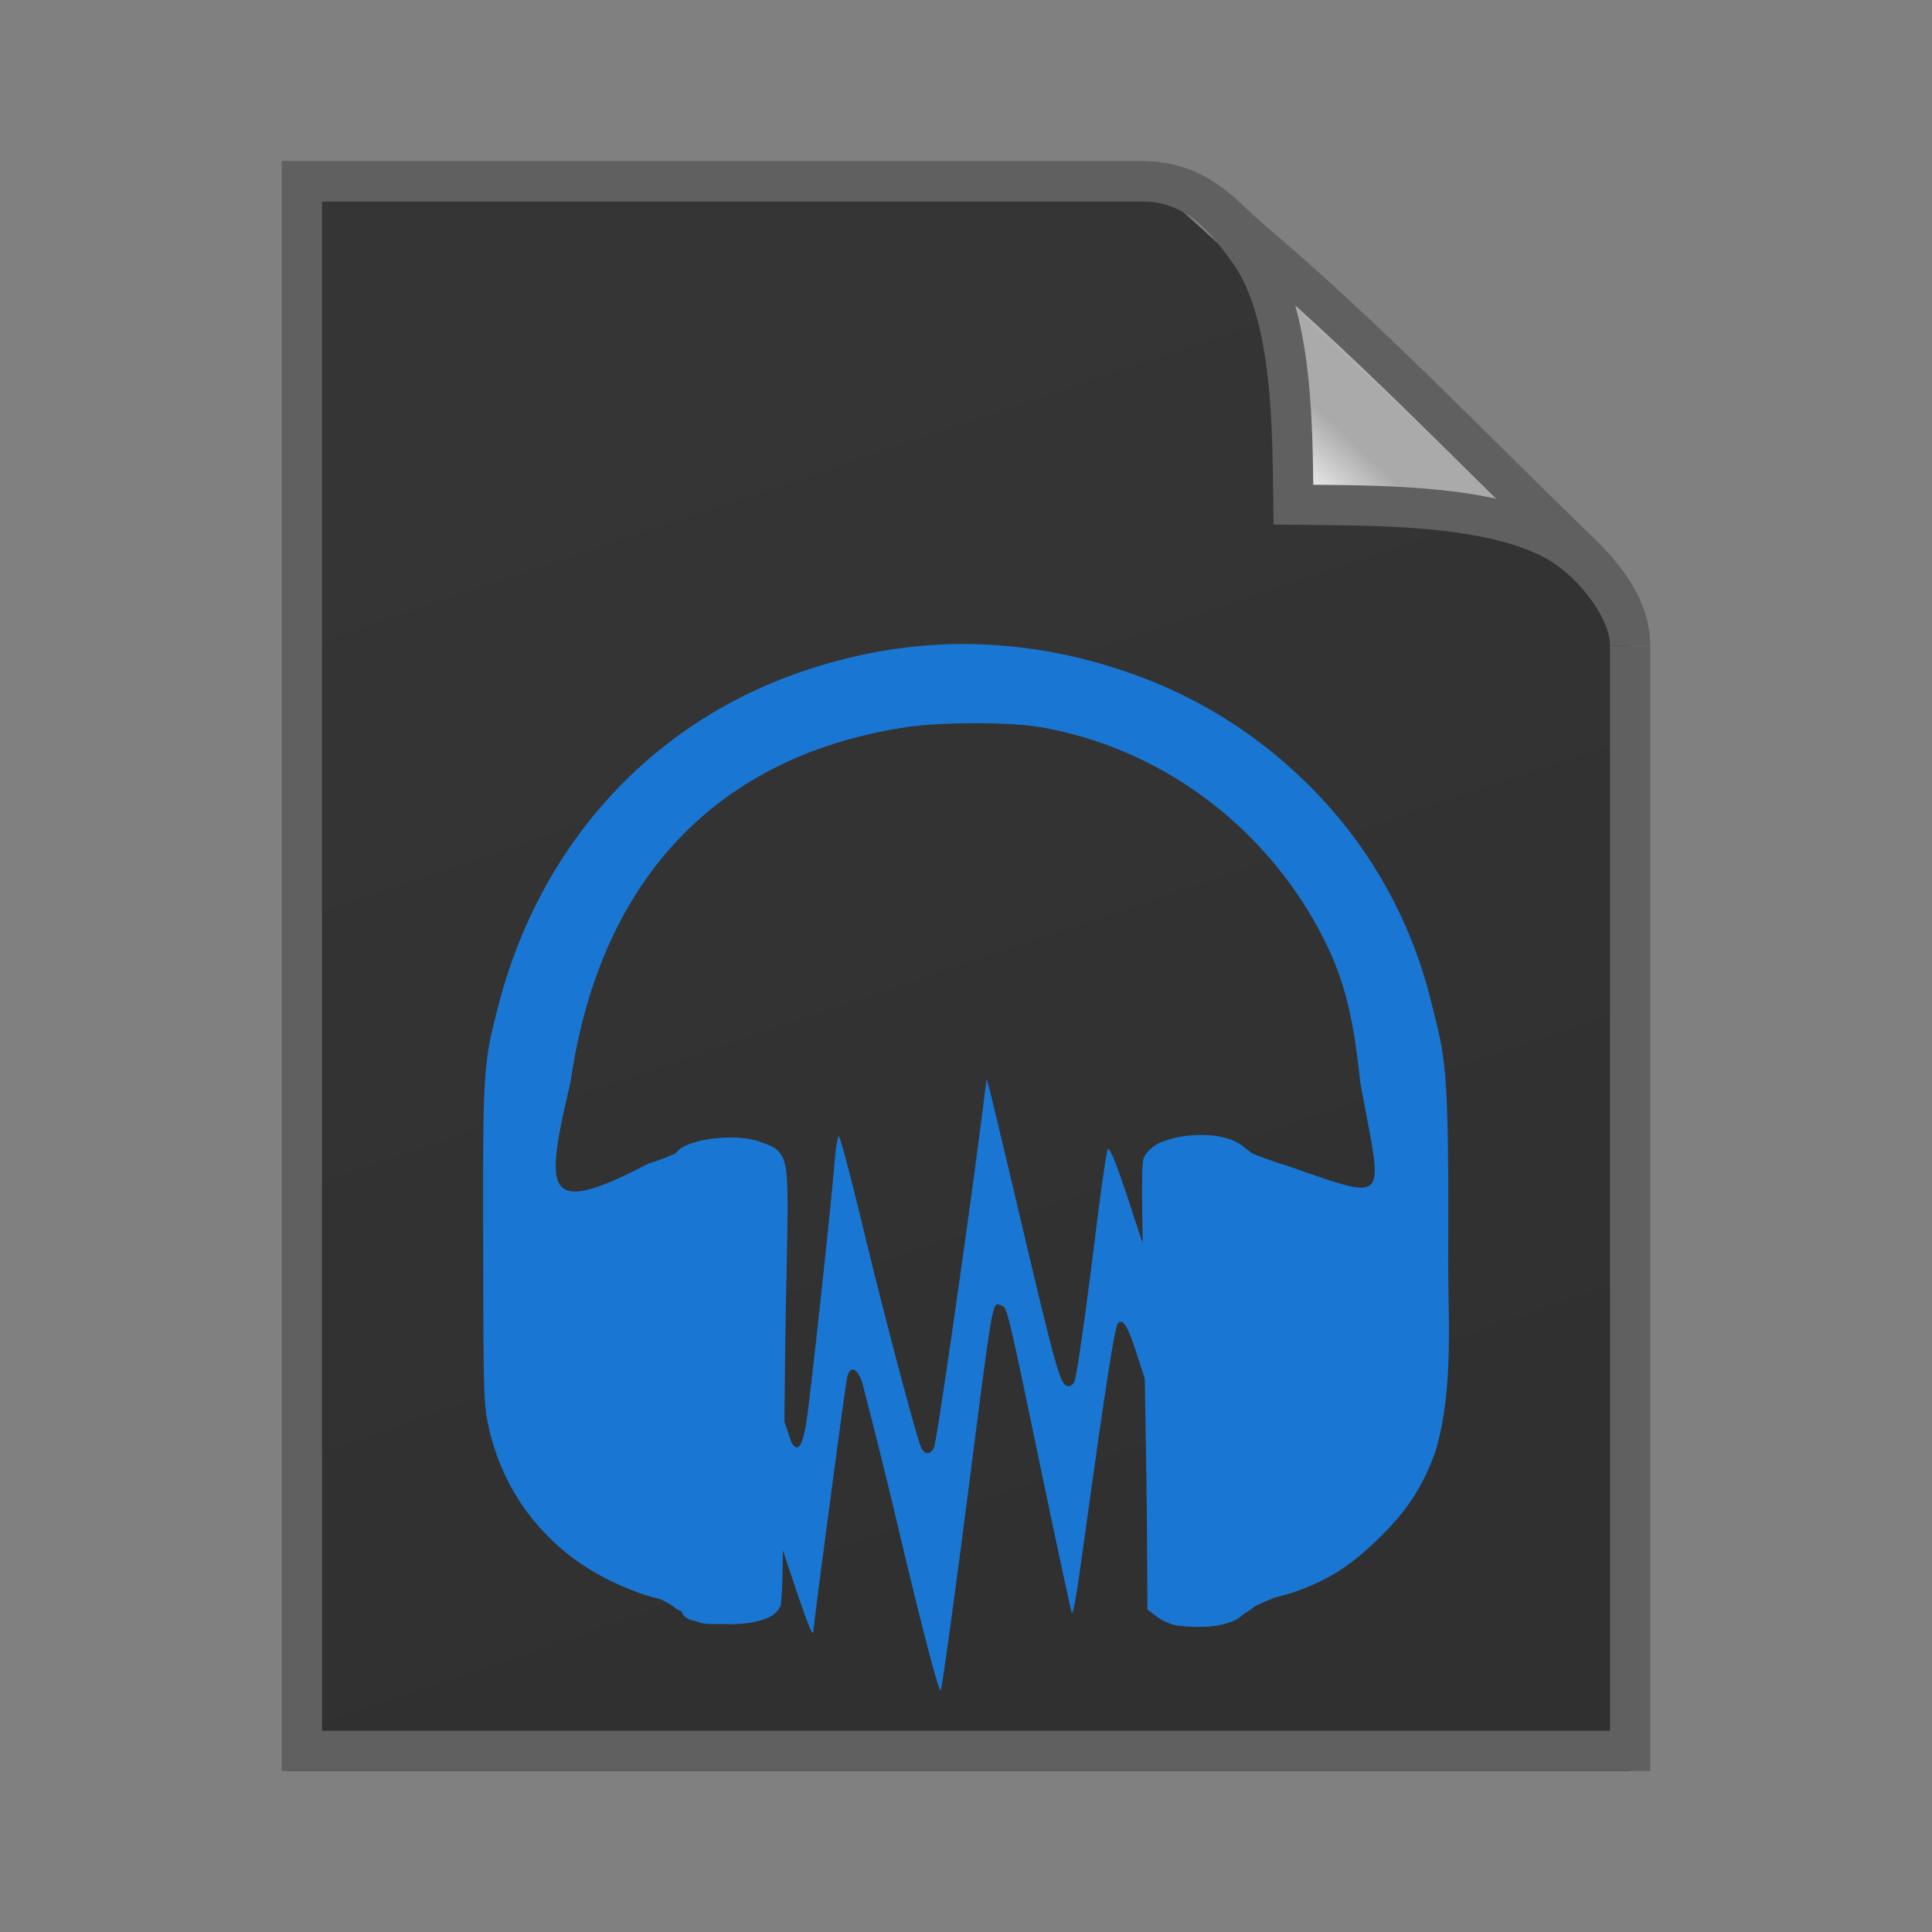 <svg xmlns="http://www.w3.org/2000/svg" xmlns:xlink="http://www.w3.org/1999/xlink" height="48" width="48">
    <rect width="100%" height="100%" fill="#808080" stroke="none"/>
    <defs>
        <linearGradient id="b">
            <stop offset="0" stop-color="#353535"/>
            <stop offset="1" stop-color="#303030"/>
        </linearGradient>
        <linearGradient id="a">
            <stop offset="0" stop-color="#fcfcfc"/>
            <stop offset=".523" stop-color="#aaa"/>
            <stop offset=".723" stop-color="#aaa"/>
            <stop offset=".89"  stop-color="#aaa"/>
            <stop offset="1" stop-color="#cecbcb"/>
        </linearGradient>
        <linearGradient xlink:href="#a" id="d" gradientUnits="userSpaceOnUse" gradientTransform="matrix(0 -.308 .329 0 1.285 38.969)" x1="86.738" y1="93.621" x2="95.182" y2="102.066"/>
        <linearGradient xlink:href="#b" id="c" x1="20" y1="14" x2="35" y2="54" gradientUnits="userSpaceOnUse" gradientTransform="matrix(.814 0 0 .736 -2.246 .216)"/>
    </defs>
    <path d="M7.118 44H40.5V15.301L29.102 5H7.117z" fill="url(#c)"/>
    <path d="M28.322 4.5H7.5v39h33V16.037" fill="none" stroke="#606060"/>
    <path d="M28.321 4.5c1.45 0 2.161.982 2.707 1.737 1.126 1.554 1.08 4.544 1.106 6.302 1.878.025 5.036-.05 6.695 1.003.807.513 1.671 1.61 1.671 2.495 0-.705-.355-1.442-1.248-2.307-2.874-2.78-5.24-5.282-8.216-7.808-.688-.585-1.261-1.422-2.715-1.422z" fill="url(#d)" stroke="#606060"/>
        <g transform="scale(2 2) translate(4 6)">
            <path d="M7.994 2c-.64-.002-1.29.1-1.931.309-1.925.62-3.336 2.139-3.866 4.16-.196.748-.199.818-.195 2.986.003 1.816.006 1.971.06 2.234.195.937.822 1.673 1.713 2.034.096.04.197.079.3.109.038.012.082.017.122.033.086.034.16.084.196.114.023.019.049.027.074.037a.117.117 0 0 0 .03.056c.061.058.124.06.169.073.1.043.217.027.326.029l.047.002c.146.002.278-.011.387-.041.109-.03.202-.068.256-.16.027-.045.017-.05.02-.069l.007-.068c.004-.054.007-.125.01-.213.003-.094.004-.242.006-.367.302.909.377 1.112.38.996.002-.078.39-3.001.416-3.131.033-.167.126-.141.19.053a87.52 87.52 0 0 1 .5 2.025c.28 1.17.457 1.837.476 1.797.015-.035.156-1.045.311-2.244.353-2.735.323-2.576.443-2.535.07.023.07.017.5 2.082.195.93.362 1.706.37 1.726.02.055.054-.139.2-1.203.236-1.69.34-2.353.378-2.388.063-.06.12.036.234.388l.098.305c.012.71.025 1.505.027 1.861l.006 1.006.125.092c.068.05.147.083.22.101h.003l.003.002h.008a1.97 1.97 0 0 0 .336.018 1.07 1.07 0 0 0 .362-.068.449.449 0 0 0 .138-.09c.04-.024.081-.051.125-.086.022-.02.145-.07.219-.102.068-.03.151-.042.232-.068.45-.15.747-.335 1.104-.686.355-.348.545-.64.703-1.08.232-.78.153-1.646.158-2.457.01-2.366-.034-2.415-.213-3.133a5.68 5.68 0 0 0-1.597-2.761A5.865 5.865 0 0 0 9.916 2.32 6.218 6.218 0 0 0 7.996 2h-.002zm.117.984c.313 0 .62.016.815.05 1.496.257 2.807 1.235 3.511 2.616.306.598.383 1.105.463 1.807.27 1.499.401 1.478-.904 1.027a4.723 4.723 0 0 1-.447-.16l-.11-.086c-.167-.128-.418-.153-.654-.133-.118.01-.232.034-.33.073a.435.435 0 0 0-.236.183c-.02.038-.018.05-.022.075a1.191 1.191 0 0 0-.006.09c-.003.074-.004.18-.004.326 0 .122.006.41.008.593l-.181-.55c-.152-.458-.235-.659-.254-.616-.016.034-.084.501-.15 1.04-.133 1.066-.23 1.743-.262 1.84-.011.032-.044.06-.073.06-.1 0-.138-.128-.61-2.127-.17-.72-.331-1.395-.358-1.5L8.256 7.4l-.053.418c-.16 1.267-.566 4.094-.6 4.16-.045.095-.104.1-.154.016-.052-.087-.469-1.664-.756-2.86-.136-.56-.258-1.019-.273-1.019-.014 0-.039.145-.053.323-.045.558-.301 2.925-.351 3.232-.048.297-.106.379-.182.252-.009-.014-.062-.182-.09-.262.006-.502.008-.896.018-1.4.019-.992.034-1.45.006-1.697-.014-.125-.043-.21-.106-.27-.063-.06-.127-.073-.19-.098-.178-.072-.415-.076-.628-.049a1.185 1.185 0 0 0-.29.07.345.345 0 0 0-.163.112 2.9 2.9 0 0 1-.338.127c-1.332.698-1.278.336-.963-1.027.36-2.482 1.798-4.036 4.168-4.395.222-.033.541-.049.853-.049z" fill="#1976D2"/>

    </g>
</svg>
